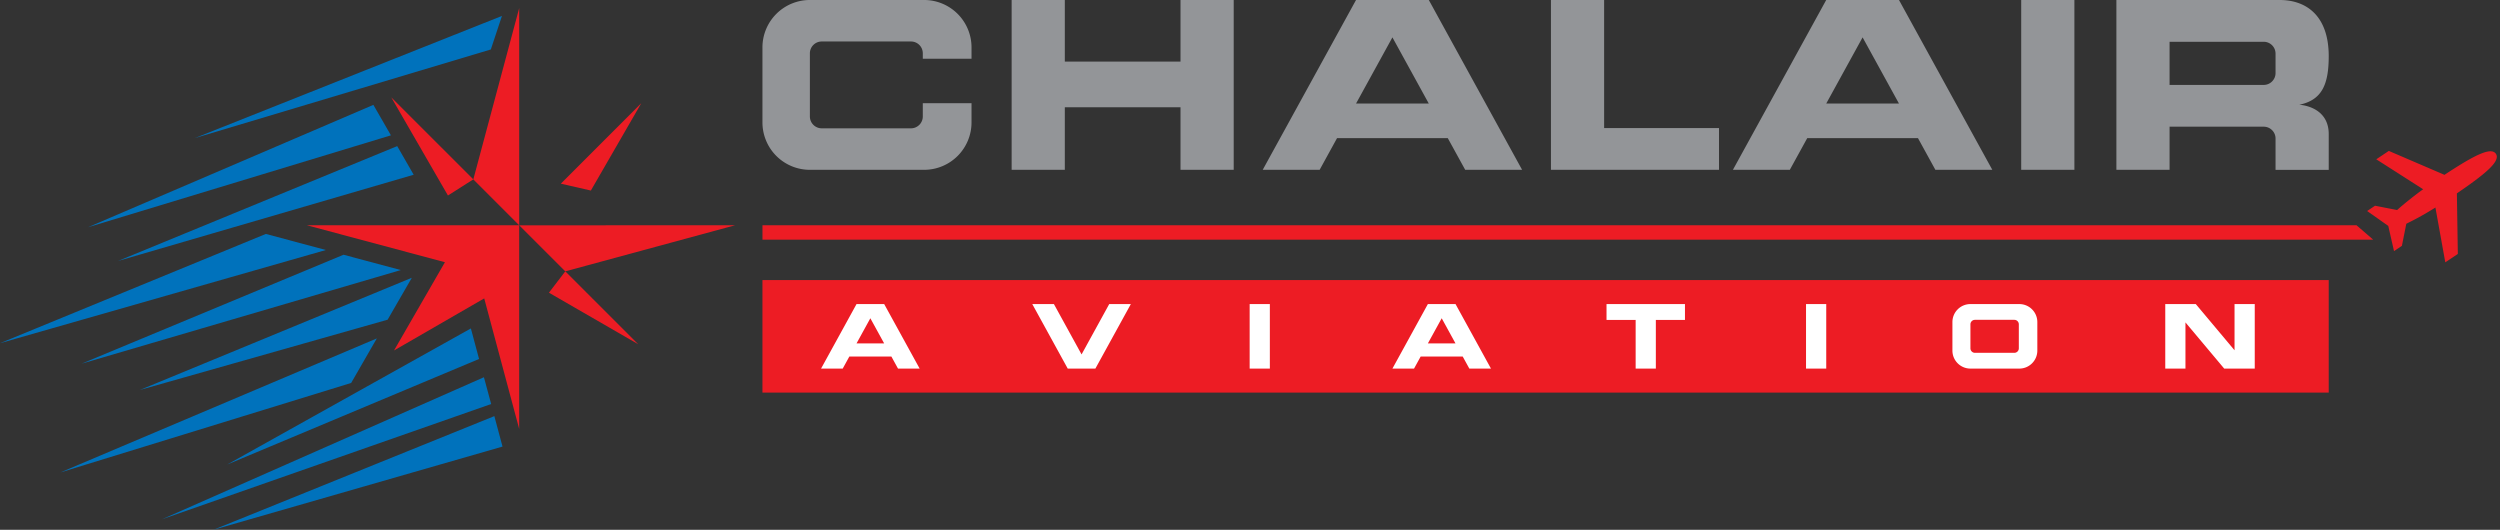 <svg xmlns="http://www.w3.org/2000/svg" width="151" height="32" fill="none"><rect width="100%" height="100%" fill="#333333" stroke="none"/><g clip-path="url(#a)"><path fill="#ED1C24" d="m26.873 15.839-3.075 5.33 5.449-3.146 2.112 7.884V13.608H18.542l8.331 2.23ZM28.588 10.835l2.772 2.773V.489l-2.772 10.347ZM27.056 11.808l1.532-.974-4.955-4.954 3.423 5.928ZM38.734 6.232l-4.86 4.862 1.814.415 3.046-5.277ZM33.155 17.678l5.388 3.111-4.4-4.4-.988 1.29Z"/><path fill="#ED1C24" d="m31.36 13.608 2.783 2.782 10.253-2.783-13.036.002Z"/><path fill="#0072BC" d="M30.318.962 11.753 8.345l17.893-5.358.672-2.025ZM22.552 6.334 5.31 13.727l18.302-5.553-1.06-1.84ZM23.991 8.825 7.128 15.763l17.858-5.209-.995-1.73ZM16.057 14.13 0 20.73l19.684-5.63-3.627-.97ZM24.206 16.312l-3.456-.926-15.82 6.579 19.276-5.653ZM24.875 16.777l-16.433 6.78 14.97-4.247 1.463-2.533ZM22.76 20.44 3.64 28.538 21.21 23.13l1.55-2.69ZM28.935 21.682l-.494-1.844-14.718 8.22 15.212-6.376ZM29.229 22.785 9.781 31.366l19.885-6.963-.437-1.618ZM29.86 25.133 12.888 32l17.464-5.027-.494-1.84Z"/><path fill="#939598" d="M55.816 0h-6.9a2.863 2.863 0 0 0-2.864 2.864v4.53a2.863 2.863 0 0 0 2.865 2.863h6.899a2.863 2.863 0 0 0 2.864-2.864v-1.16h-2.943v.802a.716.716 0 0 1-.716.716h-5.388a.718.718 0 0 1-.716-.716V3.222c0-.397.322-.716.716-.716h5.388c.397 0 .716.319.716.716v.326h2.943v-.684A2.863 2.863 0 0 0 55.816 0ZM125.294 0h-3.213v10.257h3.213V0ZM71.303 3.719h-6.988V0h-3.212v10.257h3.212V6.48h6.988v3.777h3.213V0h-3.213v3.719ZM81.904 0l-5.636 10.257h3.438l1.052-1.915h6.687l1.053 1.915h3.437L86.3 0h-4.396Zm0 6.255 2.198-3.998 2.197 3.998h-4.394ZM110.303 0l-5.635 10.257h3.437l1.053-1.915h6.687l1.052 1.915h3.438L114.699 0h-4.396Zm.001 6.255 2.197-3.998 2.197 3.998h-4.394ZM96.89 0h-3.213v10.257h10.151V7.734h-6.939V0ZM138.87 6.329c1.362-.282 1.785-1.2 1.785-2.937 0-2.369-1.278-3.392-2.969-3.392h-9.856v10.257h3.212V7.652h5.685c.395 0 .716.32.716.716v1.89h3.212V8.1c0-1.71-1.785-1.772-1.785-1.772Zm-1.427-1.916a.716.716 0 0 1-.716.716h-5.685V2.523h5.685c.395 0 .716.32.716.716v1.174Z"/><path fill="#ED1C24" d="M140.655 16.916H46.052v6.797h94.603v-6.797Z"/><path fill="#fff" d="M121.967 18.366h-2.953c-.601 0-1.088.487-1.088 1.088v1.721c0 .601.487 1.088 1.088 1.088h2.953c.601 0 1.088-.487 1.088-1.088v-1.721c0-.601-.487-1.088-1.088-1.088Zm-.03 2.673c0 .15-.121.272-.272.272h-2.379a.273.273 0 0 1-.272-.272V19.59c0-.151.123-.272.272-.272h2.379c.151 0 .272.121.272.272v1.449ZM76.699 18.366h-1.22v3.897h1.22v-3.897ZM110.305 18.366h-1.221v3.897h1.221v-3.897ZM51.734 18.366l-2.142 3.897H50.9l.4-.728h2.54l.4.728h1.307l-2.142-3.897h-1.67Zm0 2.377.835-1.52.835 1.52h-1.67ZM65.326 21.406l-1.67-3.04H62.35l2.141 3.897h1.67l2.142-3.897h-1.306l-1.67 3.04ZM86.243 18.366l-2.141 3.897h1.306l.4-.728h2.54l.4.728h1.307l-2.141-3.897h-1.67Zm0 2.377.836-1.52.834 1.52h-1.67ZM97.034 18.366v.959h1.759v2.938h1.22v-2.939h1.759v-.958h-4.738ZM134.966 18.366v2.79l-2.34-2.79h-1.844v3.897h1.22v-2.79l2.34 2.79h1.845v-3.897h-1.221Z"/><path fill="#ED1C24" d="M46.053 13.607v.867h97.285l-1.003-.867H46.053ZM150.753 9.29c-.303-.452-1.393.143-3.107 1.27l-3.362-1.445-.757.507 2.834 1.81c-.38.255-1.266.966-1.575 1.254l-1.335-.26-.476.319 1.276.9.347 1.523.476-.319.267-1.334a18.934 18.934 0 0 0 1.758-.98l.597 3.31.757-.507-.057-3.658c1.694-1.157 2.659-1.939 2.357-2.39Z"/></g><defs><clipPath id="a"><path fill="#fff" d="M0 0h150.808v32H0z"/></clipPath></defs></svg>